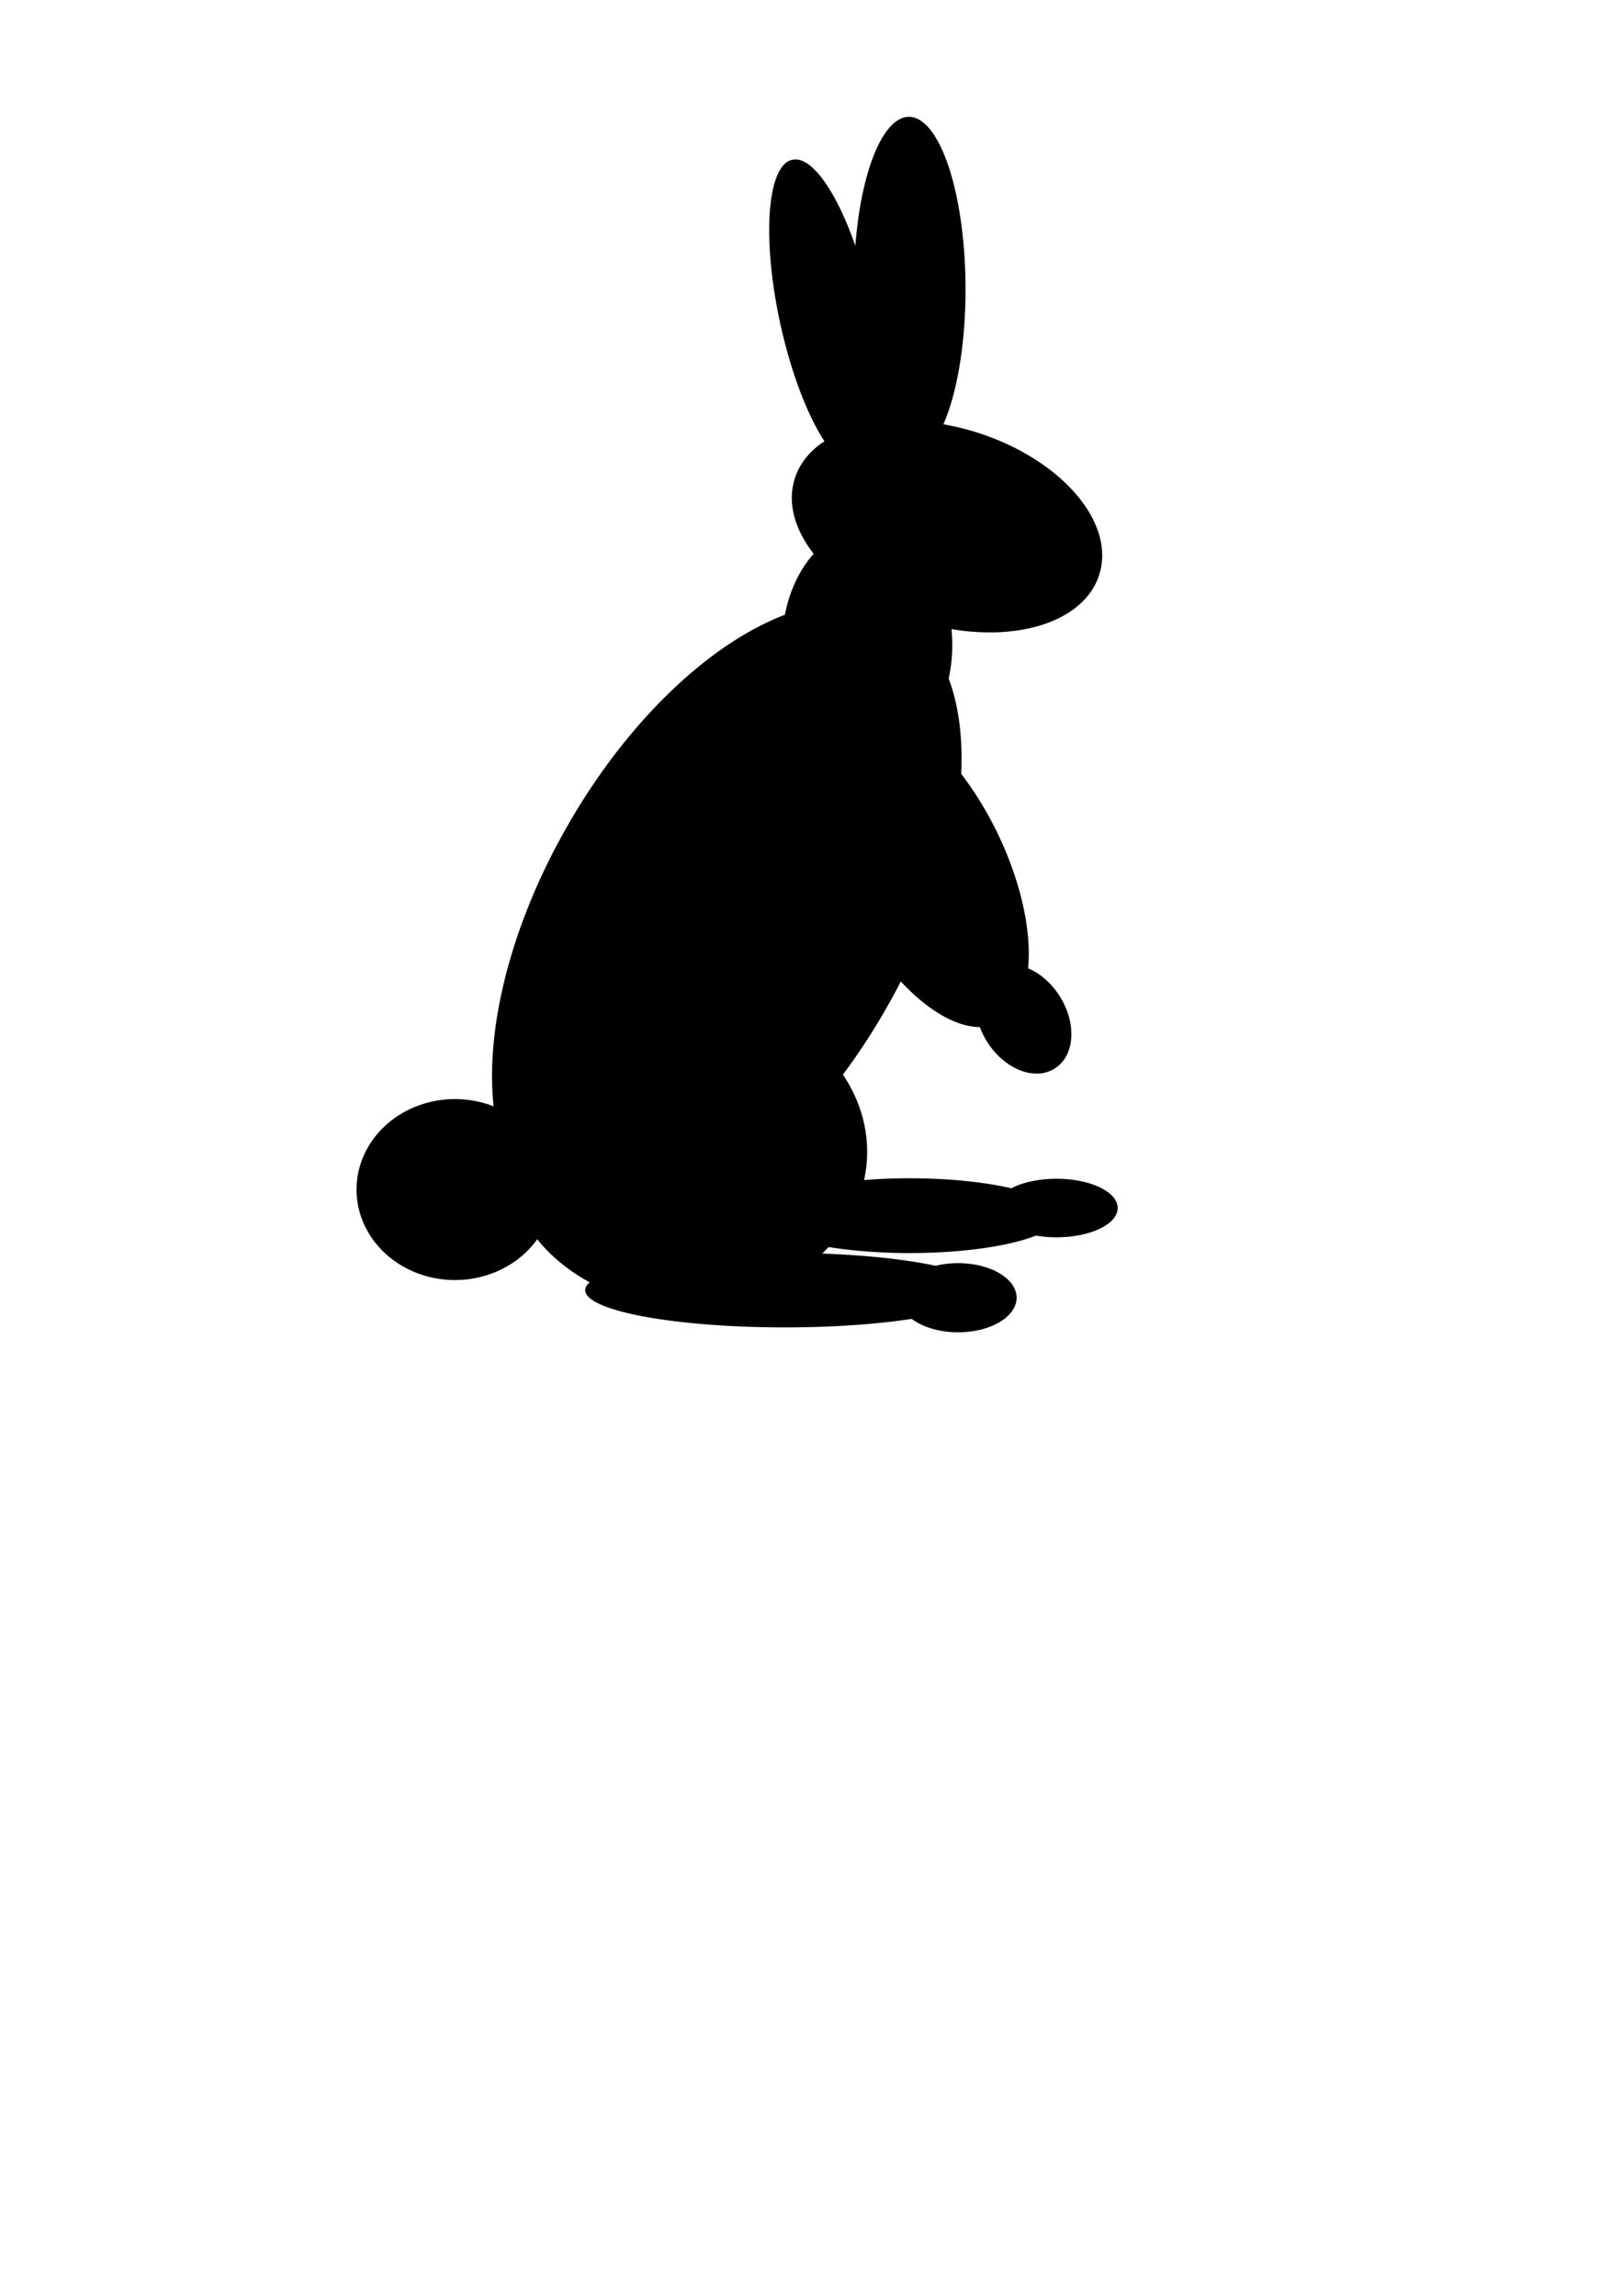 <?xml version="1.0" encoding="UTF-8" standalone="no"?>
<!-- Created with Inkscape (http://www.inkscape.org/) -->

<svg
   xmlns:dc="http://purl.org/dc/elements/1.1/"
   xmlns:cc="http://creativecommons.org/ns#"
   xmlns:rdf="http://www.w3.org/1999/02/22-rdf-syntax-ns#"
   xmlns:svg="http://www.w3.org/2000/svg"
   xmlns="http://www.w3.org/2000/svg"
   xmlns:sodipodi="http://sodipodi.sourceforge.net/DTD/sodipodi-0.dtd"
   xmlns:inkscape="http://www.inkscape.org/namespaces/inkscape"
   width="744.094"
   height="1052.362"
   id="svg2"
   version="1.1"
   inkscape:version="0.47 r22583"
   sodipodi:docname="scoutdemo.svg">
  <defs
     id="defs4">
    <inkscape:perspective
       sodipodi:type="inkscape:persp3d"
       inkscape:vp_x="0 : 526.18109 : 1"
       inkscape:vp_y="0 : 1000 : 0"
       inkscape:vp_z="744.09448 : 526.18109 : 1"
       inkscape:persp3d-origin="372.04724 : 350.78739 : 1"
       id="perspective10" />
  </defs>
  <sodipodi:namedview
     id="base"
     pagecolor="#ffffff"
     bordercolor="#666666"
     borderopacity="1.0"
     inkscape:pageopacity="0.0"
     inkscape:pageshadow="2"
     inkscape:zoom="0.41"
     inkscape:cx="383.36384"
     inkscape:cy="610.30633"
     inkscape:document-units="px"
     inkscape:current-layer="layer1"
     showgrid="false"
     inkscape:window-width="724"
     inkscape:window-height="601"
     inkscape:window-x="526"
     inkscape:window-y="16"
     inkscape:window-maximized="0" />
  <g
     inkscape:label="Layer 1"
     inkscape:groupmode="layer"
     id="layer1">
    <path
       sodipodi:type="arc"
       style="fill:#000000"
       id="path2820"
       sodipodi:cx="434.14633"
       sodipodi:cy="241.38657"
       sodipodi:rx="73.170731"
       sodipodi:ry="45.121952"
       d="m 507.317,241.387 a 73.171,45.122 0 1 1 -146.341,0 73.171,45.122 0 1 1 146.341,0 z"
       transform="matrix(0.954,0.3,-0.3,0.954,92.412,-119.124)" />
    <path
       sodipodi:type="arc"
       style="fill:#000000"
       id="path2822"
       sodipodi:cx="170.7317"
       sodipodi:cy="85.289009"
       sodipodi:rx="56.097561"
       sodipodi:ry="15.853659"
       d="m 226.829,85.289 a 56.098,15.854 0 1 1 -112.195,0 56.098,15.854 0 1 1 112.195,0 z"
       transform="matrix(0.263,1.258,-1.343,0.154,448.284,-84.207)" />
    <path
       sodipodi:type="arc"
       style="fill:#000000"
       id="path2824"
       sodipodi:cx="201.21951"
       sodipodi:cy="175.53291"
       sodipodi:rx="62.195122"
       sodipodi:ry="20.731707"
       d="m 263.415,175.533 a 62.195,20.732 0 1 1 -124.39,0 62.195,20.732 0 1 1 124.39,0 z"
       transform="matrix(0.006,1.255,-1.235,0.006,632.639,-121.964)" />
    <path
       sodipodi:type="arc"
       style="fill:#000000"
       id="path2826"
       sodipodi:cx="281.70731"
       sodipodi:cy="556.02069"
       sodipodi:rx="101.21951"
       sodipodi:ry="154.87805"
       d="m 382.927,556.021 a 101.22,154.878 0 1 1 -202.439,0 101.22,154.878 0 1 1 202.439,0 z"
       transform="matrix(0.722,0.413,-0.508,0.888,412.277,-189.662)" />
    <path
       sodipodi:type="arc"
       style="fill:#000000"
       id="path3935"
       sodipodi:cx="174.39024"
       sodipodi:cy="677.97192"
       sodipodi:rx="79.268295"
       sodipodi:ry="37.804878"
       d="m 253.659,677.972 a 79.268,37.805 0 1 1 -158.537,0 79.268,37.805 0 1 1 158.537,0 z"
       transform="matrix(0.441,0.898,-0.898,0.441,954.842,-57.91)"
       inkscape:transform-center-y="-21.95122" />
    <path
       sodipodi:type="arc"
       style="fill:#000000"
       id="path3937"
       sodipodi:cx="575.60974"
       sodipodi:cy="815.77679"
       sodipodi:rx="82.926826"
       sodipodi:ry="70.731705"
       d="m 658.537,815.777 a 82.927,70.732 0 1 1 -165.854,0 82.927,70.732 0 1 1 165.854,0 z"
       transform="translate(-260.976,-287.805)" />
    <path
       sodipodi:type="arc"
       style="fill:#000000"
       id="path3941"
       sodipodi:cx="225.60976"
       sodipodi:cy="715.77679"
       sodipodi:rx="91.463417"
       sodipodi:ry="17.073172"
       d="m 317.073,715.777 a 91.463,17.073 0 1 1 -182.927,0 91.463,17.073 0 1 1 182.927,0 z"
       transform="translate(134.146,-124.39)" />
    <path
       sodipodi:type="arc"
       style="fill:#000000"
       id="path3943"
       sodipodi:cx="509.7561"
       sodipodi:cy="706.02069"
       sodipodi:rx="68.292686"
       sodipodi:ry="17.073172"
       d="m 578.049,706.021 a 68.293,17.073 0 1 1 -136.585,0 68.293,17.073 0 1 1 136.585,0 z"
       transform="translate(-92.683,-148.78)" />
    <path
       sodipodi:type="arc"
       style="fill:#000000"
       id="path3945"
       sodipodi:cx="467.07318"
       sodipodi:cy="842.60608"
       sodipodi:rx="28.04878"
       sodipodi:ry="21.95122"
       d="m 495.122,842.606 a 28.049,21.951 0 1 1 -56.098,0 28.049,21.951 0 1 1 56.098,0 z"
       transform="matrix(0.957,0,0,0.722,-7.741,-13.504)" />
    <path
       sodipodi:type="arc"
       style="fill:#000000"
       id="path3947"
       sodipodi:cx="636.58539"
       sodipodi:cy="826.75244"
       sodipodi:rx="36.585365"
       sodipodi:ry="25.609756"
       d="m 673.171,826.752 a 36.585,25.61 0 1 1 -73.171,0 36.585,25.61 0 1 1 73.171,0 z"
       transform="matrix(0.767,0,0,0.524,-3.902,120.521)" />
    <path
       sodipodi:type="arc"
       style="fill:#000000"
       id="path3951"
       sodipodi:cx="201.21951"
       sodipodi:cy="759.67926"
       sodipodi:rx="20.731707"
       sodipodi:ry="12.195122"
       d="m 221.951,759.679 a 20.732,12.195 0 1 1 -41.463,0 20.732,12.195 0 1 1 41.463,0 z"
       transform="matrix(0.694,1.092,-1.35,0.859,1355.134,-405.192)" />
    <path
       sodipodi:type="arc"
       style="fill:#000000"
       id="path3953"
       sodipodi:cx="168.29268"
       sodipodi:cy="725.5329"
       sodipodi:rx="39.024391"
       sodipodi:ry="46.341465"
       d="m 207.317,725.533 a 39.024,46.341 0 1 1 -78.049,0 39.024,46.341 0 1 1 78.049,0 z"
       transform="matrix(1,0,0,1.158,229.268,-544.558)" />
    <path
       sodipodi:type="arc"
       style="fill:#000000"
       id="path3955"
       sodipodi:cx="175.60976"
       sodipodi:cy="698.70367"
       sodipodi:rx="29.268293"
       sodipodi:ry="29.268293"
       d="m 204.878,698.704 a 29.268,29.268 0 1 1 -58.537,0 29.268,29.268 0 1 1 58.537,0 z"
       transform="matrix(1.542,0,0,1.417,-62.195,-444.785)" />
  </g>
</svg>
